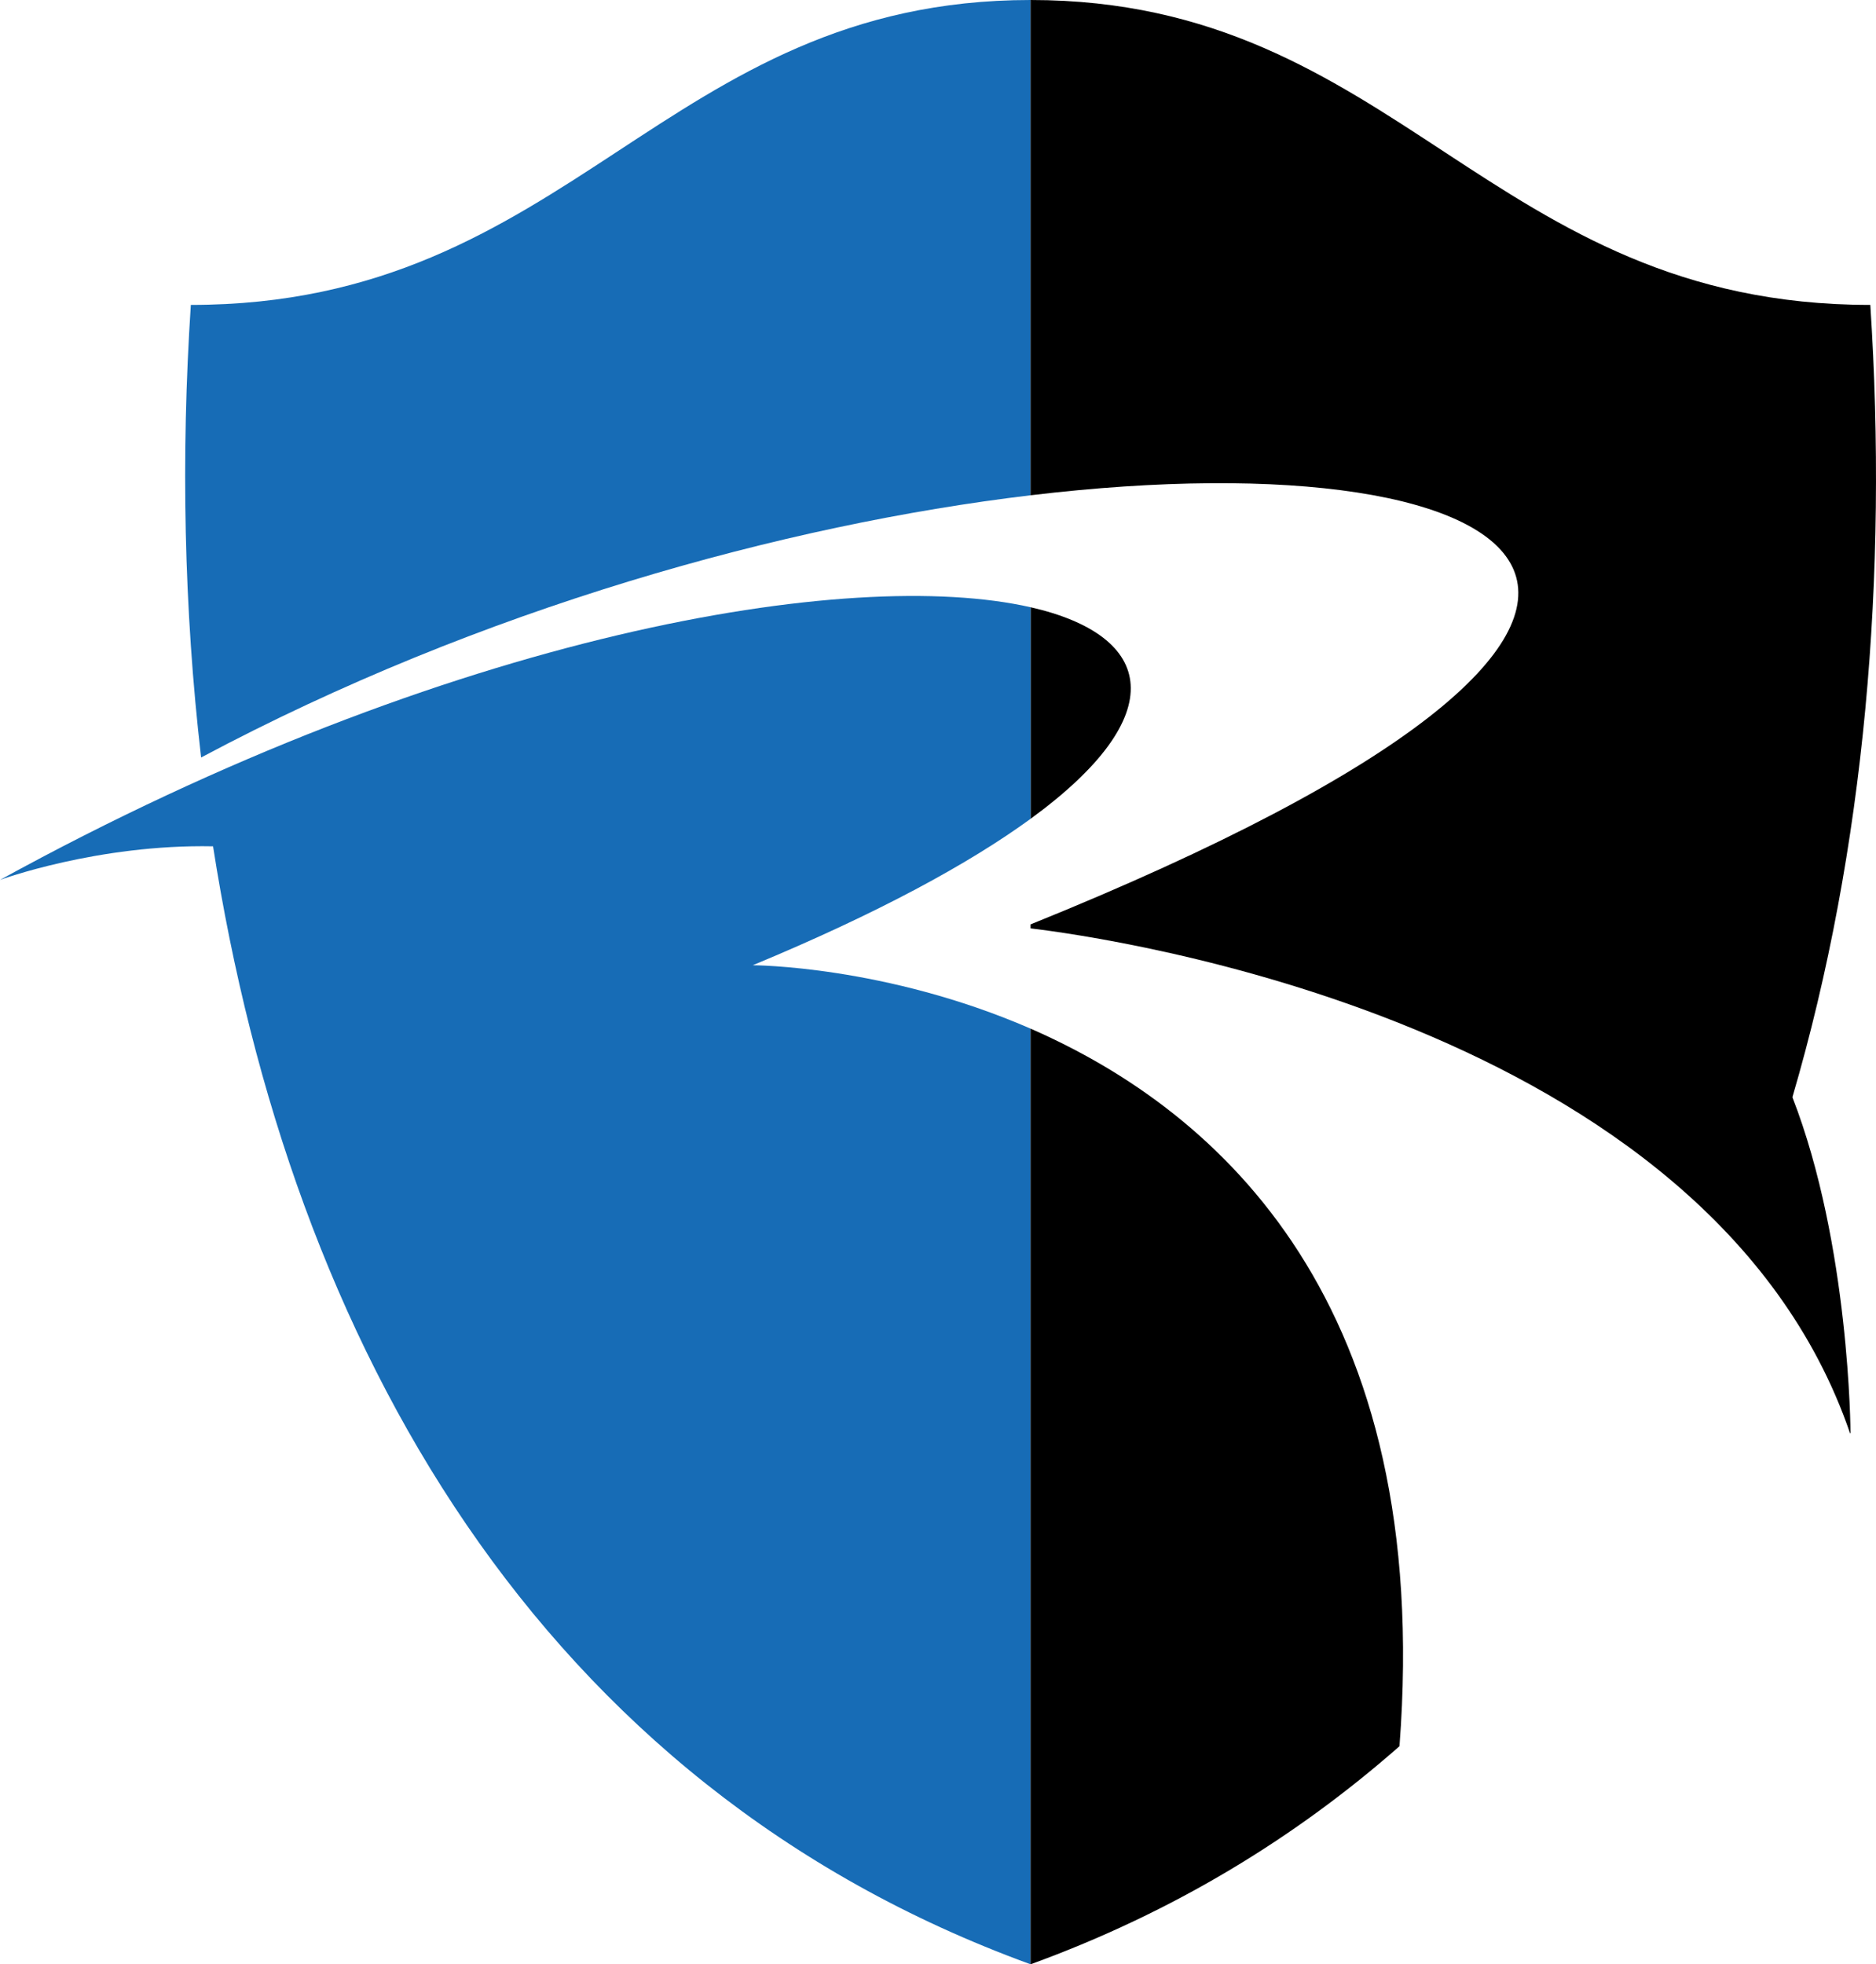 <?xml version="1.0" encoding="utf-8"?>
<!-- Generator: Adobe Illustrator 16.0.3, SVG Export Plug-In . SVG Version: 6.00 Build 0)  -->
<!DOCTYPE svg PUBLIC "-//W3C//DTD SVG 1.1//EN" "http://www.w3.org/Graphics/SVG/1.1/DTD/svg11.dtd">
<svg version="1.1" id="image" xmlns="http://www.w3.org/2000/svg" xmlns:xlink="http://www.w3.org/1999/xlink" x="0px" y="0px"
	 width="174.991px" height="183.208px" viewBox="0 0 174.991 183.208" enable-background="new 0 0 174.991 183.208"
	 xml:space="preserve">
<g display="none">
	<g display="inline">
		<path fill="#176CB6" d="M-40.802,221.515c0,3.544-0.714,6.366-2.148,8.497c-1.432,2.102-3.58,3.918-6.475,5.482l7.678,14.538
			c1.621,3.28,3.929,4.714,6.892,4.332l0.327,2.624c-1.737,0.536-3.772,0.811-6.104,0.789c-4.111,0-7.362-2.102-9.71-6.335
			l-6.668-12.471c-0.48-0.907-1.27-1.495-2.332-1.739c-1.062-0.273-2.645-0.394-4.725-0.394v14.768c0,1.129,0.31,1.977,0.935,2.478
			c0.624,0.536,1.669,0.771,3.134,0.771h1.05c0.383,0,0.59,0.24,0.59,0.688v1.708l-0.131,0.164
			c-3.688-0.121-6.477-0.164-8.399-0.164l-11.847,0.164l-0.134-0.164v-1.708c0-0.427,0.205-0.653,0.593-0.688h1.048
			c2.735,0,4.102-1.083,4.102-3.249v-35.835c0-1.127-0.166-1.987-0.469-2.512c-0.279-0.558-0.887-0.835-1.794-0.835h-0.493
			l-2.231,0.227c-0.382,0-0.582-0.182-0.621-0.521v-2.511c0.862-0.213,3.4-0.39,7.678-0.604c4.245-0.18,8.478-0.301,12.634-0.301
			c4.938,0,9.135,1.092,12.517,3.216C-42.501,214.054-40.802,217.237-40.802,221.515z M-49.858,222.564
			c0-3.48-0.762-6.144-2.314-7.961c-1.52-1.846-3.493-2.741-5.891-2.741c-2.121,0-4.125,0.156-6.004,0.494v21.07h3.642
			c3.642,0,6.284-0.893,7.991-2.642C-50.728,229.034-49.858,226.293-49.858,222.564z"/>
		<path fill="#176CB6" d="M-14.349,254.001c-3.386,2.737-6.538,4.093-9.488,4.071c-3.221,0-5.549-0.631-6.948-1.892
			c-1.413-1.229-2.14-3.154-2.14-5.741c0-2.789,1.149-4.936,3.38-6.432c2.267-1.527,5.585-2.919,9.923-4.206l5.371-1.552
			c0-4.382-0.429-7.322-1.313-8.791c-0.854-1.469-2.164-2.209-3.906-2.209c-1.494,0-2.725,0.214-3.743,0.681
			c-1.017,0.455-1.537,1.084-1.537,1.865c0,0.563,0.097,1.148,0.227,1.808c0.134,0.664,0.229,1.136,0.229,1.352
			c0,0.607-0.414,1.233-1.197,1.874c-0.775,0.64-1.68,0.959-2.673,0.959c-2.3,0-3.489-1.069-3.512-3.149
			c0-2.121,1.468-4.04,4.43-5.727c2.963-1.709,5.887-2.576,8.829-2.576c3.68,0,6.632,0.941,8.922,2.797
			c2.286,1.889,3.418,5.282,3.418,10.183v10.849c0,1.088,0.021,1.908,0.065,2.488c0.041,0.585,0.173,1.18,0.327,1.849
			c0.184,0.671,0.479,1.176,0.901,1.483c0.416,0.308,0.987,0.446,1.673,0.446c0.688,0,1.217-0.248,1.608-0.707
			c0.426-0.459,0.63-0.706,0.674-0.706c0.162,0,0.346,0.172,0.607,0.574c0.263,0.373,0.379,0.686,0.379,0.902
			c0,0.209-0.28,0.576-0.807,1.133c-0.555,0.526-1.39,1.083-2.559,1.608c-1.14,0.557-2.324,0.837-3.574,0.837
			c-2.23,0-3.882-0.329-5.035-0.987c-1.123-0.657-1.9-1.686-2.366-3.084H-14.349z M-14.251,251.203v-10.155l-4.231,1.279
			c-2.419,0.755-4.071,1.689-4.957,2.768c-0.855,1.078-1.311,2.479-1.311,4.202c0,3.289,1.572,4.934,4.69,4.934
			C-18.659,254.23-16.714,253.191-14.251,251.203z"/>
		<path fill="#176CB6" d="M15.581,229.03c4.066-3.119,7.808-4.694,11.223-4.694c3.683,0,6.115,1.019,7.309,3.051
			c1.179,2.036,1.779,5.011,1.779,8.896v15.391c0,0.952,0.271,1.625,0.807,2.017c0.556,0.395,1.469,0.763,2.804,1.102l0.624,0.164
			c0.384,0.088,0.59,0.311,0.59,0.688v1.707l-0.159,0.133c-3.955-0.09-6.917-0.133-8.831-0.133l-8.337,0.133l-0.131-0.133v-1.707
			c0-0.337,0.176-0.578,0.558-0.688l0.33-0.1c1.289-0.338,2.213-0.705,2.744-1.098c0.552-0.395,0.831-1.089,0.831-2.085v-15.885
			c0-2.69-0.213-4.595-0.607-5.677c-0.393-1.081-1.251-1.639-2.51-1.639c-2.287,0-5.294,1.19-9.022,3.51v19.69
			c0,0.952,0.29,1.648,0.866,2.085c0.571,0.449,1.462,0.803,2.707,1.098l0.297,0.1c0.382,0.088,0.567,0.311,0.593,0.688v1.707
			l-0.135,0.133c-3.772-0.09-6.618-0.133-8.563-0.133l-8.598,0.133l-0.163-0.133v-1.707c0-0.337,0.208-0.578,0.59-0.688l0.656-0.164
			c1.334-0.297,2.27-0.641,2.789-1.033c0.547-0.395,0.787-1.089,0.787-2.085v-18.181c0-1.742-0.113-2.904-0.377-3.43
			c-0.229-0.559-0.672-0.857-1.229-0.902l-3.053-0.294l-0.163-2.923c6.058-0.657,10.216-1.27,12.503-1.837
			c0.339,0,0.493,0.098,0.493,0.229l-0.135,4.694H15.581z"/>
		<path fill="#176CB6" d="M75.591,228.901c-1.383,0-2.304-0.742-2.73-2.215c-0.304-0.627-0.683-0.927-1.146-0.907
			c-0.779,0-1.499,0.47-2.188,1.347c2.738,2.194,4.097,5.112,4.077,8.813c0,3.453-1.322,6.2-3.933,8.24
			c-2.628,2.043-5.78,3.063-9.478,3.063c-2.58,0-4.646-0.363-6.2-1.088c-0.328,0.77-0.519,2.001-0.542,3.643
			c0,1.328,0.355,2.317,1.059,2.955c0.707,0.637,1.493,0.954,2.314,0.954c0.044,0,0.948-0.081,2.684-0.278
			c1.734-0.163,3.161-0.278,4.296-0.278c5.385,0,9.274,0.907,11.662,2.692c2.345,1.813,3.552,3.663,3.552,5.609
			c0,2.615-1.094,4.984-3.312,7.074c-2.183,2.119-4.911,3.703-8.181,4.82c-3.241,1.124-6.633,1.66-10.147,1.66
			c-3.545,0-6.518-0.733-9.008-2.199c-2.459-1.468-3.694-3.752-3.694-6.825s2.004-5.993,6.029-8.729
			c-2.451-1.424-3.7-3.223-3.71-5.435c-0.014-2.181,1.327-4.483,4.015-6.881c-1.4-0.92-2.527-2.256-3.408-3.974
			c-0.867-1.721-1.304-3.526-1.304-5.353c0-3.323,1.376-6.032,4.125-8.128c2.752-2.099,6.038-3.146,9.836-3.146
			c2.991,0,5.324,0.449,6.999,1.379c1.046-0.93,2.304-1.664,3.811-2.2c1.472-0.567,2.753-0.854,3.804-0.854
			c1.283,0,2.241,0.335,2.938,1.003c0.696,0.668,1.075,1.416,1.075,2.279c0,0.875-0.292,1.605-0.879,2.151
			C77.416,228.652,76.623,228.901,75.591,228.901z M55.874,258.466c-1.141,0-1.993-0.089-2.489-0.296
			c-1.122,1.129-1.698,3.229-1.698,6.333c0,2.301,0.929,4.138,2.753,5.45c1.821,1.278,3.49,1.936,5.002,1.936
			c3.138,0,6.037-0.77,8.735-2.346c2.696-1.543,4.045-3.606,4.045-6.188c0-3.412-3.658-5.117-10.946-5.117
			c-0.252,0-1.005,0.043-2.29,0.162C58.24,258.442,57.205,258.466,55.874,258.466z M65.431,236.199c0-2.902-0.513-5.157-1.572-6.821
			c-1.091-1.665-2.507-2.483-4.287-2.483c-1.504,0-2.748,0.687-3.697,2.056c-0.917,1.371-1.407,3.35-1.407,6
			c0,2.378,0.514,4.563,1.474,6.576c0.992,2.017,2.541,3.026,4.615,3.026C63.803,244.529,65.431,241.746,65.431,236.199z"/>
		<path fill="#176CB6" d="M109.005,249.244l1.866,1.574c-2.394,4.857-6.798,7.275-13.185,7.254c-5.354,0-9.354-1.482-11.96-4.383
			c-2.638-2.931-3.954-6.6-3.954-11.076c0-5.402,1.646-9.799,4.9-13.19c3.291-3.392,7.032-5.087,11.227-5.087
			c5.021,0,8.54,1.277,10.595,3.8c2.052,2.557,3.076,5.698,3.076,9.462c0,1.014-0.977,1.506-2.9,1.506H90.499v1.937
			c0,3.688,0.939,6.755,2.882,9.205s4.343,3.692,7.201,3.692C103.601,253.938,106.396,252.362,109.005,249.244z M90.851,236.214
			h11.859c0.121-0.119,0.162-0.36,0.162-0.824c0-2.711-0.544-4.685-1.603-5.983c-1.056-1.303-2.201-1.951-3.435-1.951
			c-0.47,0-1.025,0.132-1.637,0.328c-0.613,0.233-1.282,0.613-2.014,1.173c-0.731,0.53-1.414,1.44-2.046,2.665
			C91.505,232.876,91.081,234.419,90.851,236.214z"/>
		<path fill="#176CB6" d="M120.858,251.73v-23.258h-3.416c-1.333,0-2.008-0.221-2.033-0.711v-1.03c0-0.376,0.27-0.745,0.804-1.11
			c0.504-0.365,1.353-0.563,2.479-0.563h2.166v-0.723c0-5.852,1.371-10.485,4.119-13.832c2.744-3.381,6.021-5.07,9.795-5.07
			c1.826,0,3.469,0.202,4.891,0.672c1.454,0.439,2.527,1,3.248,1.657c0.72,0.624,1.272,1.232,1.643,1.789
			c0.358,0.525,0.522,1.012,0.522,1.394c0,0.997-0.312,1.845-0.935,2.578c-0.593,0.765-1.438,1.132-2.477,1.132
			c-1.871,0-3.403-0.99-4.53-2.969c-1.084-2.09-2.354-3.136-3.773-3.136c-2.896,0-4.333,4.232-4.333,12.726v3.782h7.156
			c0.994,0,1.508,0.258,1.508,0.74v1.48c0,0.815-0.887,1.213-2.624,1.193h-6.04v23.06c0,1.876,1.345,2.962,4.039,3.259l1.311,0.164
			c0.384,0.088,0.601,0.311,0.624,0.688v1.707l-0.165,0.133c-4.771-0.09-8.095-0.133-10.04-0.133l-8.994,0.133l-0.163-0.133v-1.707
			c0-0.337,0.218-0.578,0.625-0.688l1.018-0.164c1.29-0.178,2.187-0.488,2.755-0.936
			C120.607,253.436,120.858,252.727,120.858,251.73z"/>
		<path fill="#176CB6" d="M141.007,242.023c0-5.291,1.504-9.54,4.452-12.813c2.977-3.24,7.088-4.875,12.335-4.875
			c2.906,0,5.469,0.527,7.752,1.533c2.28,1.034,4.041,2.391,5.31,4.051c1.243,1.692,2.192,3.53,2.819,5.453
			c0.624,1.953,0.934,3.952,0.934,5.996c0,1.938-0.351,3.842-1.043,5.769c-0.716,1.897-1.691,3.704-3.019,5.329
			c-1.328,1.656-3.09,3.001-5.315,4.036c-2.195,1.034-4.718,1.569-7.504,1.569c-5.156,0-9.236-1.646-12.236-4.936
			C142.521,249.88,141.007,246.164,141.007,242.023z M157.071,227.455c-2.202,0-3.924,1.295-5.156,3.854
			c-1.202,2.593-1.816,5.617-1.816,9.075c0,2.034,0.304,4.112,0.896,6.234c0.598,2.155,1.604,4.053,3.002,5.759
			c1.398,1.706,3.045,2.577,4.942,2.577c1.737,0,3.255-0.837,4.586-2.478c1.331-1.61,1.998-4.547,1.998-8.746
			c0-5.198-0.76-9.217-2.309-12.03C161.694,228.859,159.648,227.455,157.071,227.455z"/>
		<path fill="#176CB6" d="M192.431,229.03c3.024-3.119,6.193-4.694,9.518-4.694c1.259,0,2.298,0.421,3.119,1.296
			c0.785,0.844,1.183,1.8,1.183,2.841c0,1.201-0.346,2.207-1.035,3.018c-0.689,0.81-1.604,1.247-2.707,1.247
			c-0.655,0-1.256-0.171-1.855-0.476c-0.601-0.308-1.065-0.646-1.428-1.016c-0.392-0.374-0.765-0.718-1.148-1.036
			c-0.384-0.315-0.722-0.461-1.018-0.461c-0.876,0-1.794,0.331-2.722,0.985c-1.263,0.876-1.906,2.604-1.906,5.185v15.688
			c0,0.655,0.137,1.176,0.444,1.612c0.306,0.428,0.682,0.751,1.135,0.949c0.479,0.229,1.135,0.445,1.965,0.623l0.625,0.164
			c0.383,0.088,0.591,0.311,0.591,0.688v1.707l-0.163,0.133c-3.953-0.09-6.915-0.133-8.86-0.133l-8.599,0.133l-0.134-0.133v-1.707
			c0-0.414,0.154-0.623,0.493-0.688l0.724-0.164c1.246-0.252,2.163-0.608,2.725-1.067c0.59-0.459,0.884-1.165,0.884-2.117v-18.114
			c0-1.742-0.133-2.904-0.376-3.43c-0.263-0.559-0.673-0.857-1.264-0.902l-3.052-0.294l-0.134-2.53
			c6.029-0.787,10.218-1.551,12.471-2.229c0.341,0,0.525,0.098,0.525,0.229l-0.162,4.694H192.431z"/>
		<path fill="#176CB6" d="M237.055,251.001c-2.407,4.736-6.335,7.093-11.815,7.071c-5.256,0-9.212-1.366-11.93-4.099
			c-2.717-2.734-4.072-6.563-4.072-11.515c0-5.219,1.592-9.556,4.752-12.98c3.156-3.43,6.991-5.143,11.504-5.143
			c3.908,0,6.884,0.739,8.925,2.248c2.044,1.477,3.071,3.298,3.071,5.495c0,1.173-0.379,2.163-1.071,2.938
			c-0.696,0.811-1.608,1.197-2.794,1.197c-1.201,0-2.204-0.322-2.978-0.967c-0.807-0.646-1.237-1.471-1.327-2.51
			c-0.338-3.532-1.704-5.282-4.09-5.282c-2.029,0-3.749,1.197-5.157,3.559c-1.437,2.332-2.142,5.553-2.142,9.597
			c0,3.925,0.918,7.229,2.718,9.847c1.832,2.647,3.979,3.974,6.477,3.974c2.694,0,5.502-1.627,8.45-4.85L237.055,251.001z"/>
		<path fill="#176CB6" d="M268.529,249.244l1.901,1.574c-2.397,4.857-6.799,7.275-13.21,7.254c-5.331,0-9.329-1.482-11.969-4.383
			c-2.603-2.931-3.92-6.6-3.92-11.076c0-5.402,1.641-9.799,4.899-13.19c3.288-3.392,7.03-5.087,11.227-5.087
			c5.02,0,8.539,1.277,10.593,3.8c2.052,2.557,3.079,5.698,3.079,9.462c0,1.014-0.979,1.506-2.921,1.506h-18.184v1.937
			c0,3.688,0.974,6.755,2.916,9.205c1.91,2.45,4.315,3.692,7.201,3.692C263.157,253.938,265.953,252.362,268.529,249.244z
			 M250.389,236.214h11.882c0.086-0.119,0.13-0.36,0.13-0.824c0-2.711-0.513-4.685-1.571-5.983c-1.06-1.303-2.226-1.951-3.437-1.951
			c-0.503,0-1.027,0.132-1.638,0.328c-0.61,0.233-1.28,0.613-2.014,1.173c-0.732,0.53-1.411,1.44-2.046,2.665
			C251.063,232.876,250.637,234.419,250.389,236.214z"/>
	</g>
</g>
<g>
	<path fill="#176CB6" d="M17.801,28.439c-0.929,14.104-0.65,28.354,0.959,42.211c26.129-13.926,54.486-21.725,77.37-24.456V0
		C61.829,0,53.403,28.439,17.801,28.439z"/>
	<path d="M174.46,28.439C138.856,28.439,130.431,0,96.13,0v46.194c48.141-5.75,72.021,10.939,0,40.024v0.371
		c6.985,0.833,63.244,8.666,76.435,47.072l0.049,0.02c0,0-0.056-17.563-5.421-31.347C174.002,79.143,176.103,53.588,174.46,28.439z"
		/>
	<path d="M96.13,56.636v19.736C109.437,66.668,107.718,59.277,96.13,56.636z"/>
	<path fill="#176CB6" d="M70.215,90.028c11.696-4.852,20.183-9.48,25.915-13.656V56.636C79.407,52.835,42.174,58.912,0,82.066
		c0,0,9.121-3.346,19.873-3.132c7.254,46.409,30.373,87.565,76.257,104.273V95.94C82.563,90.037,70.215,90.028,70.215,90.028z"/>
	<path d="M96.13,95.94v87.268c13.344-4.851,24.727-11.819,34.412-20.34C133.696,121.567,113.883,103.699,96.13,95.94z"/>
</g>
<g>
</g>
<g>
</g>
<g>
</g>
<g>
</g>
<g>
</g>
<g>
</g>
<g>
</g>
<g>
</g>
<g>
</g>
</svg>
